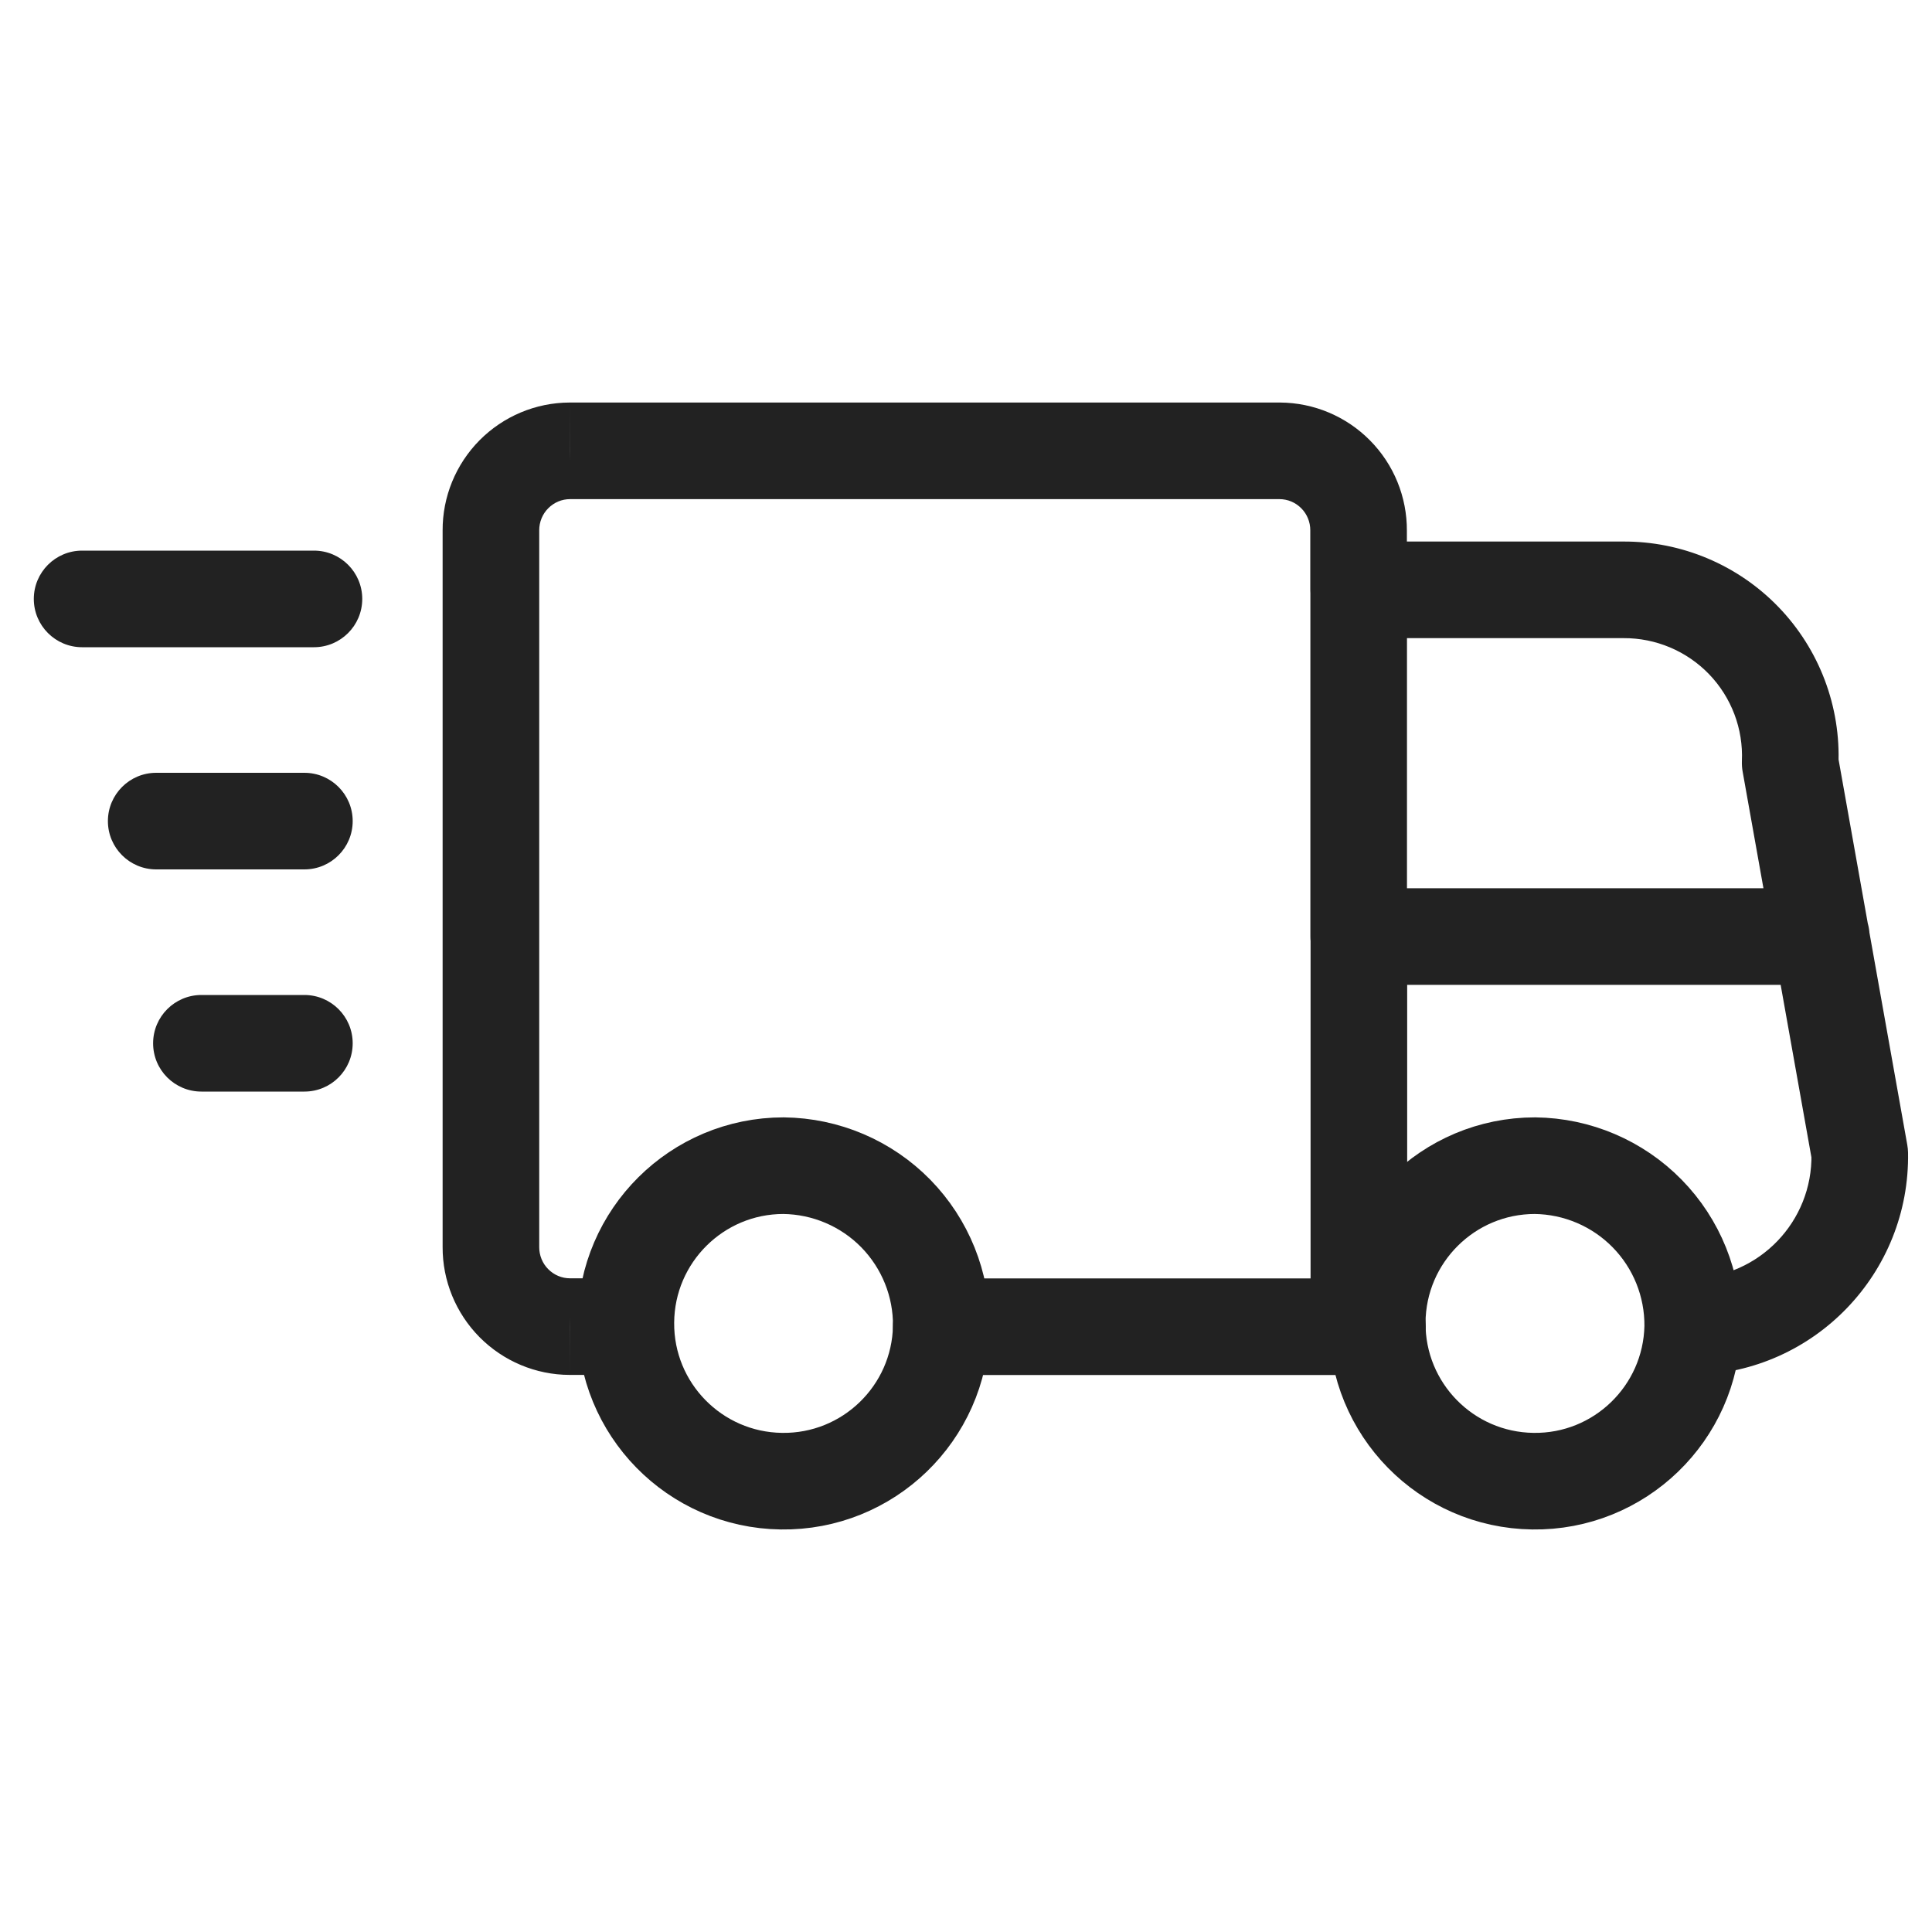 <svg width="20" height="20" viewBox="0 0 20 20" fill="none" xmlns="http://www.w3.org/2000/svg">
<path fill-rule="evenodd" clip-rule="evenodd" d="M9.744 13.734C9.726 14.631 8.987 15.346 8.089 15.333C7.192 15.321 6.472 14.587 6.479 13.689C6.485 12.792 7.214 12.067 8.111 12.067C8.549 12.072 8.967 12.25 9.273 12.562C9.579 12.875 9.749 13.296 9.744 13.734V13.734Z" stroke="#222222" stroke-linecap="round" stroke-linejoin="round"/>
<path fill-rule="evenodd" clip-rule="evenodd" d="M17.523 13.734C17.504 14.631 16.765 15.346 15.868 15.333C14.97 15.321 14.251 14.587 14.257 13.689C14.263 12.792 14.992 12.067 15.89 12.067C16.327 12.072 16.745 12.25 17.051 12.562C17.358 12.875 17.527 13.296 17.523 13.734V13.734Z" stroke="#222222" stroke-linecap="round" stroke-linejoin="round"/>
<path d="M14.064 14.234C14.34 14.234 14.564 14.01 14.564 13.734C14.564 13.458 14.34 13.234 14.064 13.234V14.234ZM9.744 13.234C9.468 13.234 9.244 13.458 9.244 13.734C9.244 14.01 9.468 14.234 9.744 14.234V13.234ZM13.567 13.734C13.567 14.01 13.791 14.234 14.067 14.234C14.344 14.234 14.567 14.01 14.567 13.734H13.567ZM14.567 9.696C14.567 9.42 14.344 9.196 14.067 9.196C13.791 9.196 13.567 9.42 13.567 9.696H14.567ZM14.067 13.234C13.791 13.234 13.567 13.458 13.567 13.734C13.567 14.01 13.791 14.234 14.067 14.234V13.234ZM14.259 14.234C14.535 14.234 14.759 14.01 14.759 13.734C14.759 13.458 14.535 13.234 14.259 13.234V14.234ZM17.515 13.234C17.239 13.24 17.02 13.469 17.026 13.745C17.032 14.021 17.261 14.24 17.537 14.234L17.515 13.234ZM19.252 11.939L19.752 11.93C19.751 11.904 19.749 11.878 19.744 11.851L19.252 11.939ZM19.344 9.608C19.295 9.336 19.036 9.155 18.764 9.204C18.492 9.252 18.311 9.512 18.36 9.784L19.344 9.608ZM14.065 5.606C13.789 5.606 13.565 5.83 13.565 6.106C13.565 6.382 13.789 6.606 14.065 6.606V5.606ZM16.803 6.106V6.606L16.806 6.606L16.803 6.106ZM18.052 6.632L17.692 6.979L18.052 6.632ZM18.532 7.901L18.032 7.879C18.031 7.916 18.033 7.952 18.04 7.989L18.532 7.901ZM18.36 9.783C18.409 10.055 18.668 10.236 18.94 10.188C19.212 10.139 19.393 9.88 19.344 9.608L18.36 9.783ZM14.565 6.106C14.565 5.83 14.341 5.606 14.065 5.606C13.788 5.606 13.565 5.83 13.565 6.106H14.565ZM13.565 9.696C13.565 9.972 13.788 10.195 14.065 10.195C14.341 10.195 14.565 9.972 14.565 9.696H13.565ZM13.564 6.106C13.564 6.382 13.787 6.606 14.064 6.606C14.34 6.606 14.564 6.382 14.564 6.106H13.564ZM14.064 5.492L13.564 5.489V5.492H14.064ZM13.248 4.667L13.251 4.167H13.248V4.667ZM5.899 4.667V4.167L5.896 4.167L5.899 4.667ZM5.32 4.91L4.964 4.558V4.558L5.32 4.91ZM5.082 5.491H5.582L5.582 5.489L5.082 5.491ZM5.082 12.909L5.582 12.911V12.909H5.082ZM5.32 13.49L4.964 13.842L5.32 13.49ZM5.899 13.733L5.896 14.233H5.899V13.733ZM6.474 14.233C6.751 14.233 6.974 14.009 6.974 13.733C6.974 13.457 6.751 13.233 6.474 13.233V14.233ZM14.066 9.195C13.79 9.195 13.566 9.419 13.566 9.695C13.566 9.971 13.79 10.195 14.066 10.195V9.195ZM18.854 10.195C19.13 10.195 19.354 9.971 19.354 9.695C19.354 9.419 19.13 9.195 18.854 9.195V10.195ZM0.85 5.7C0.574 5.7 0.35 5.924 0.35 6.2C0.35 6.476 0.574 6.7 0.85 6.7V5.7ZM3.25 6.7C3.526 6.7 3.75 6.476 3.75 6.2C3.75 5.924 3.526 5.7 3.25 5.7V6.7ZM1.617 8C1.341 8 1.117 8.224 1.117 8.5C1.117 8.776 1.341 9 1.617 9V8ZM3.151 9C3.427 9 3.651 8.776 3.651 8.5C3.651 8.224 3.427 8 3.151 8V9ZM2.085 10.3C1.809 10.3 1.585 10.524 1.585 10.8C1.585 11.077 1.809 11.3 2.085 11.3V10.3ZM3.151 11.3C3.427 11.3 3.651 11.077 3.651 10.8C3.651 10.524 3.427 10.3 3.151 10.3V11.3ZM14.064 13.234H9.744V14.234H14.064V13.234ZM14.567 13.734V9.696H13.567V13.734H14.567ZM14.067 14.234H14.259V13.234H14.067V14.234ZM17.537 14.234C18.784 14.208 19.774 13.178 19.752 11.93L18.752 11.948C18.765 12.645 18.212 13.22 17.515 13.234L17.537 14.234ZM19.744 11.851L19.344 9.608L18.36 9.784L18.76 12.027L19.744 11.851ZM14.065 6.606H16.803V5.606H14.065V6.606ZM16.806 6.606C17.14 6.604 17.46 6.739 17.692 6.979L18.412 6.285C17.991 5.848 17.407 5.602 16.8 5.606L16.806 6.606ZM17.692 6.979C17.924 7.22 18.047 7.545 18.032 7.879L19.031 7.923C19.058 7.315 18.834 6.723 18.412 6.285L17.692 6.979ZM18.04 7.989L18.36 9.783L19.344 9.608L19.024 7.813L18.04 7.989ZM13.565 6.106V9.696H14.565V6.106H13.565ZM14.564 6.106V5.492H13.564V6.106H14.564ZM14.564 5.496C14.566 5.145 14.429 4.808 14.182 4.559L13.471 5.262C13.531 5.322 13.564 5.404 13.564 5.489L14.564 5.496ZM14.182 4.559C13.936 4.31 13.601 4.169 13.251 4.167L13.245 5.167C13.33 5.167 13.411 5.201 13.471 5.262L14.182 4.559ZM13.248 4.167H5.899V5.167H13.248V4.167ZM5.896 4.167C5.546 4.168 5.211 4.309 4.964 4.558L5.675 5.262C5.735 5.201 5.816 5.167 5.901 5.167L5.896 4.167ZM4.964 4.558C4.718 4.807 4.58 5.143 4.582 5.493L5.582 5.489C5.582 5.404 5.615 5.322 5.675 5.262L4.964 4.558ZM4.582 5.491V12.909H5.582V5.491H4.582ZM4.582 12.907C4.58 13.257 4.718 13.593 4.964 13.842L5.675 13.138C5.615 13.078 5.582 12.996 5.582 12.911L4.582 12.907ZM4.964 13.842C5.211 14.091 5.546 14.232 5.896 14.233L5.901 13.233C5.816 13.233 5.735 13.199 5.675 13.138L4.964 13.842ZM5.899 14.233H6.474V13.233H5.899V14.233ZM14.066 10.195H18.854V9.195H14.066V10.195ZM0.85 6.7H3.25V5.7H0.85V6.7ZM1.617 9H3.151V8H1.617V9ZM2.085 11.3H3.151V10.3H2.085V11.3Z" fill="#222222"/>
</svg>

